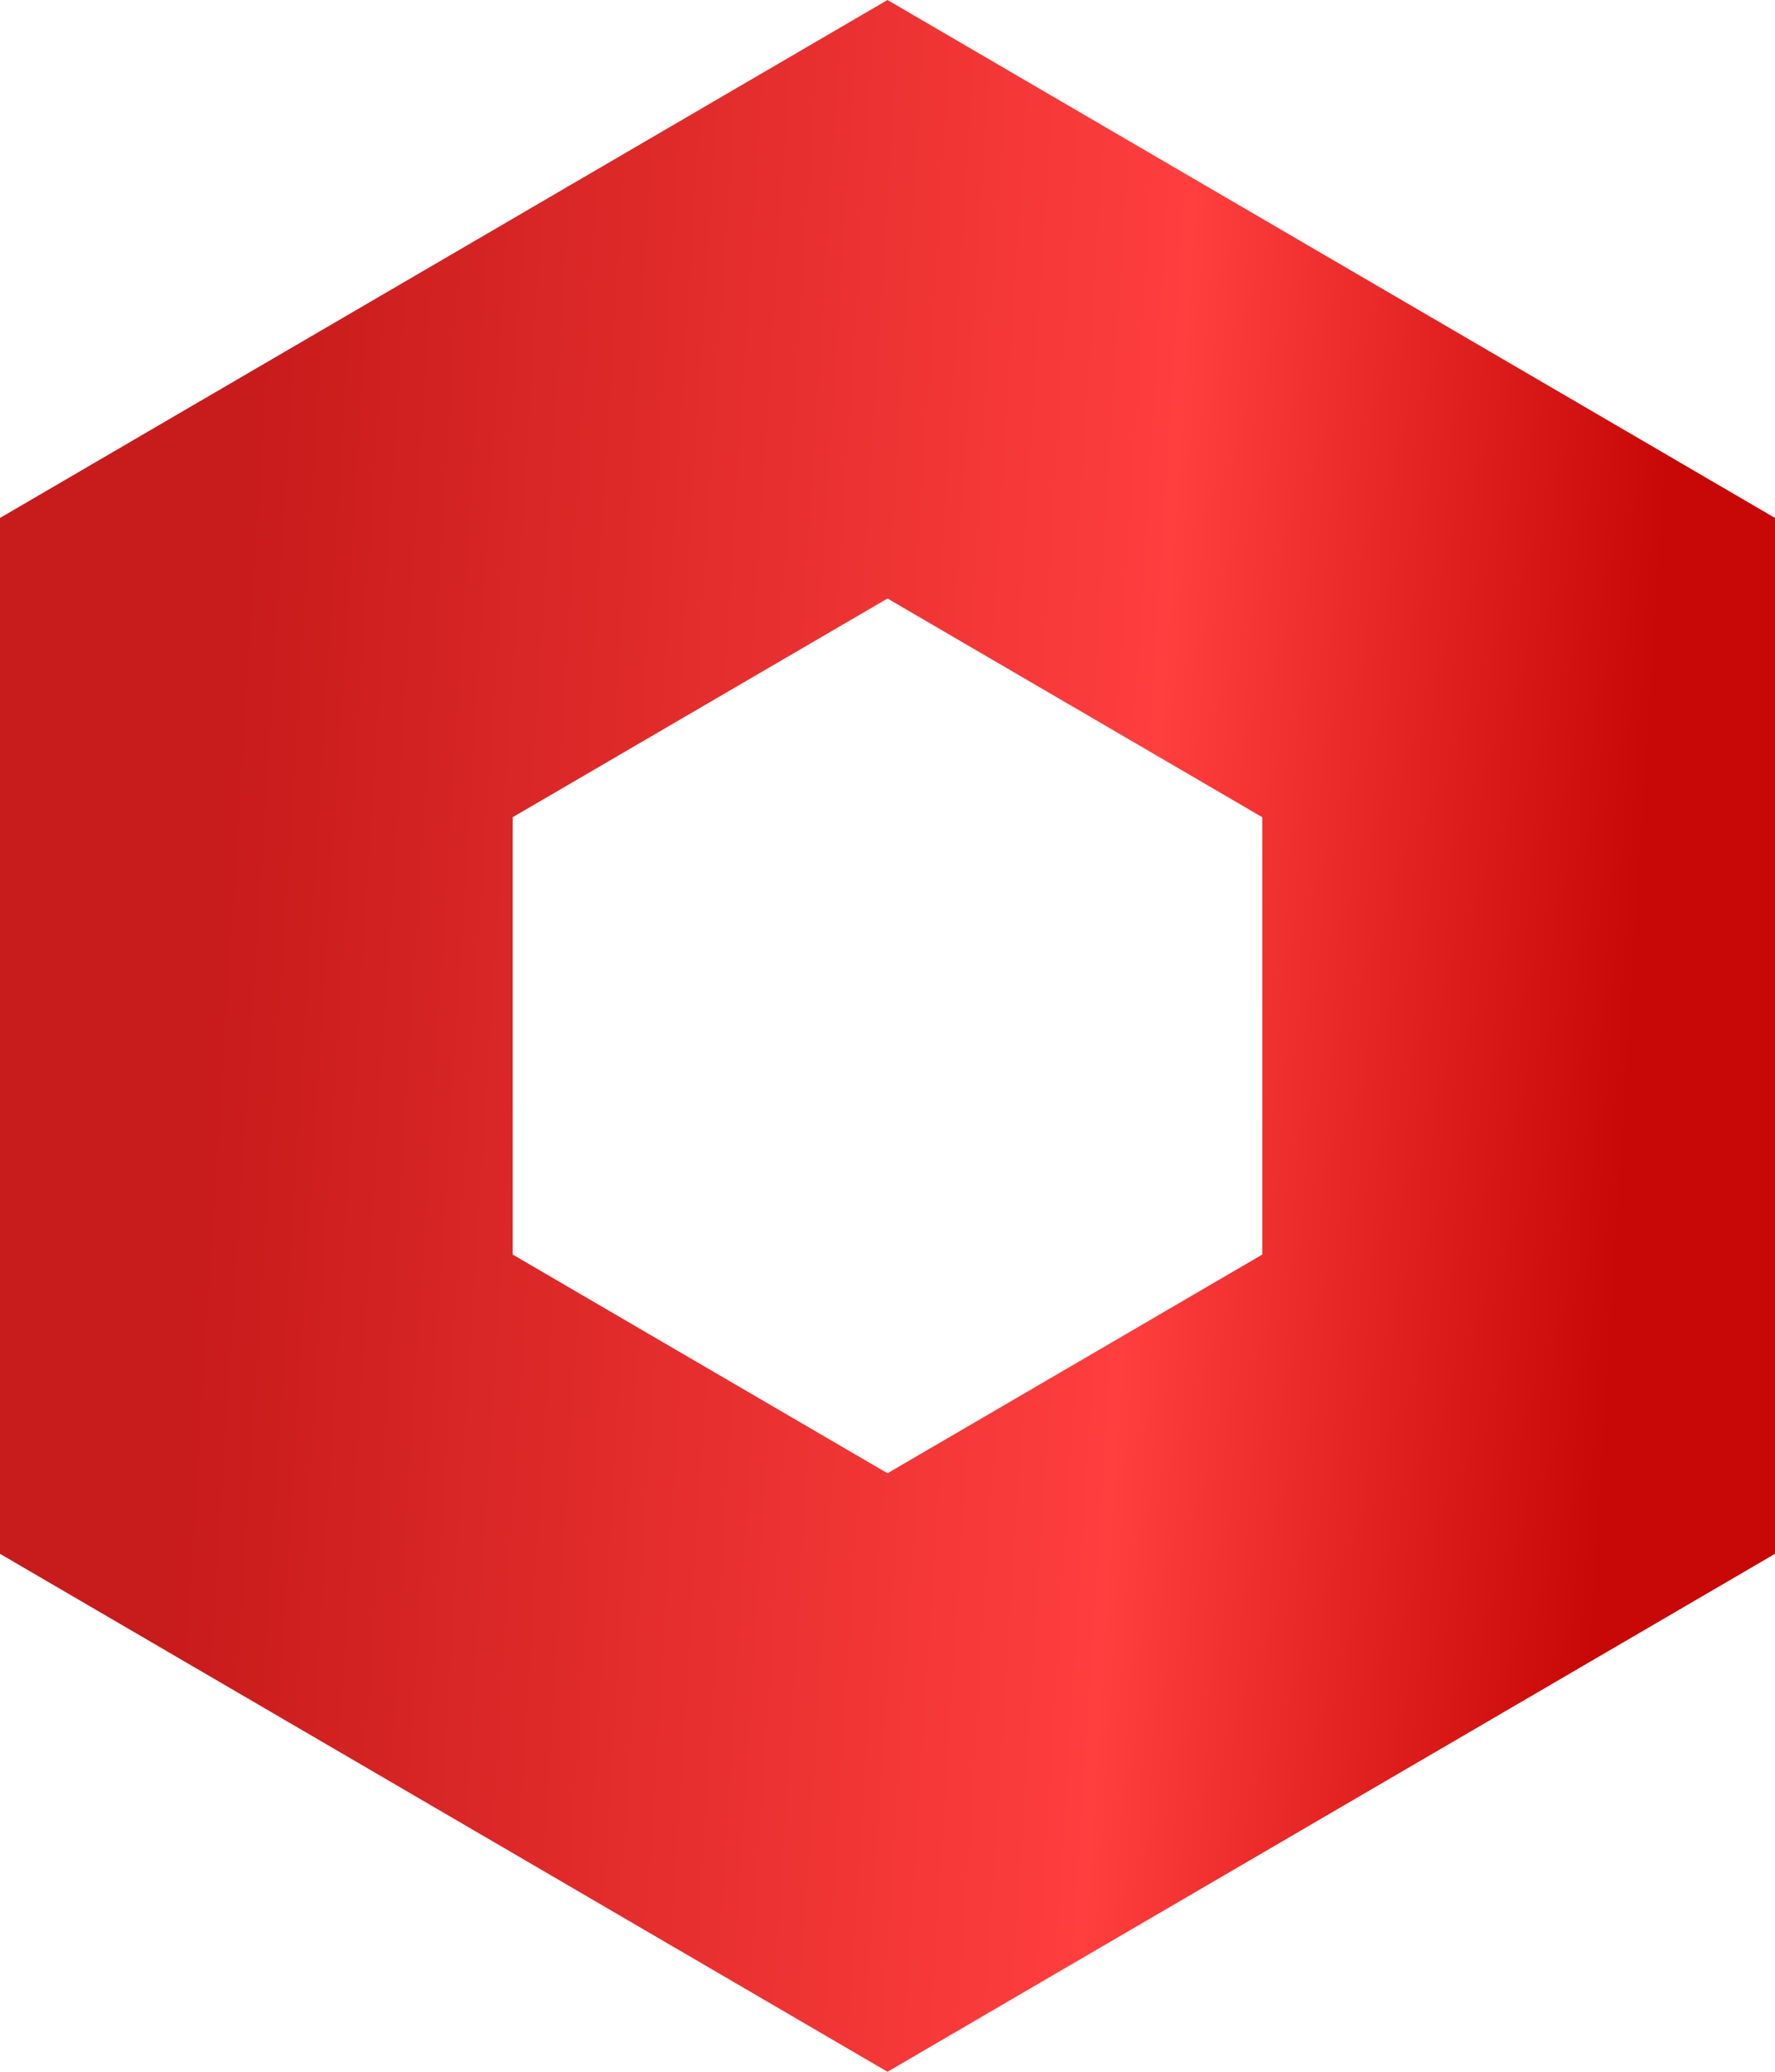 <svg width="30" height="35" viewBox="0 0 30 35" fill="none" xmlns="http://www.w3.org/2000/svg">
<path d="M15 10.111L21.335 13.806V21.194L15 24.889L8.665 21.194V13.806L15 10.111ZM15 0L0 8.75V26.25L15 35L30 26.25V8.75L15 0Z" fill="url(#paint0_linear_74_417)"/>
<defs>
<linearGradient id="paint0_linear_74_417" x1="5.62379e-07" y1="-24.104" x2="34.006" y2="-21.952" gradientUnits="userSpaceOnUse">
<stop offset="0.182" stop-color="#C81B1B"/>
<stop offset="0.641" stop-color="#FF3E3E"/>
<stop offset="0.885" stop-color="#C80707"/>
</linearGradient>
</defs>
</svg>
